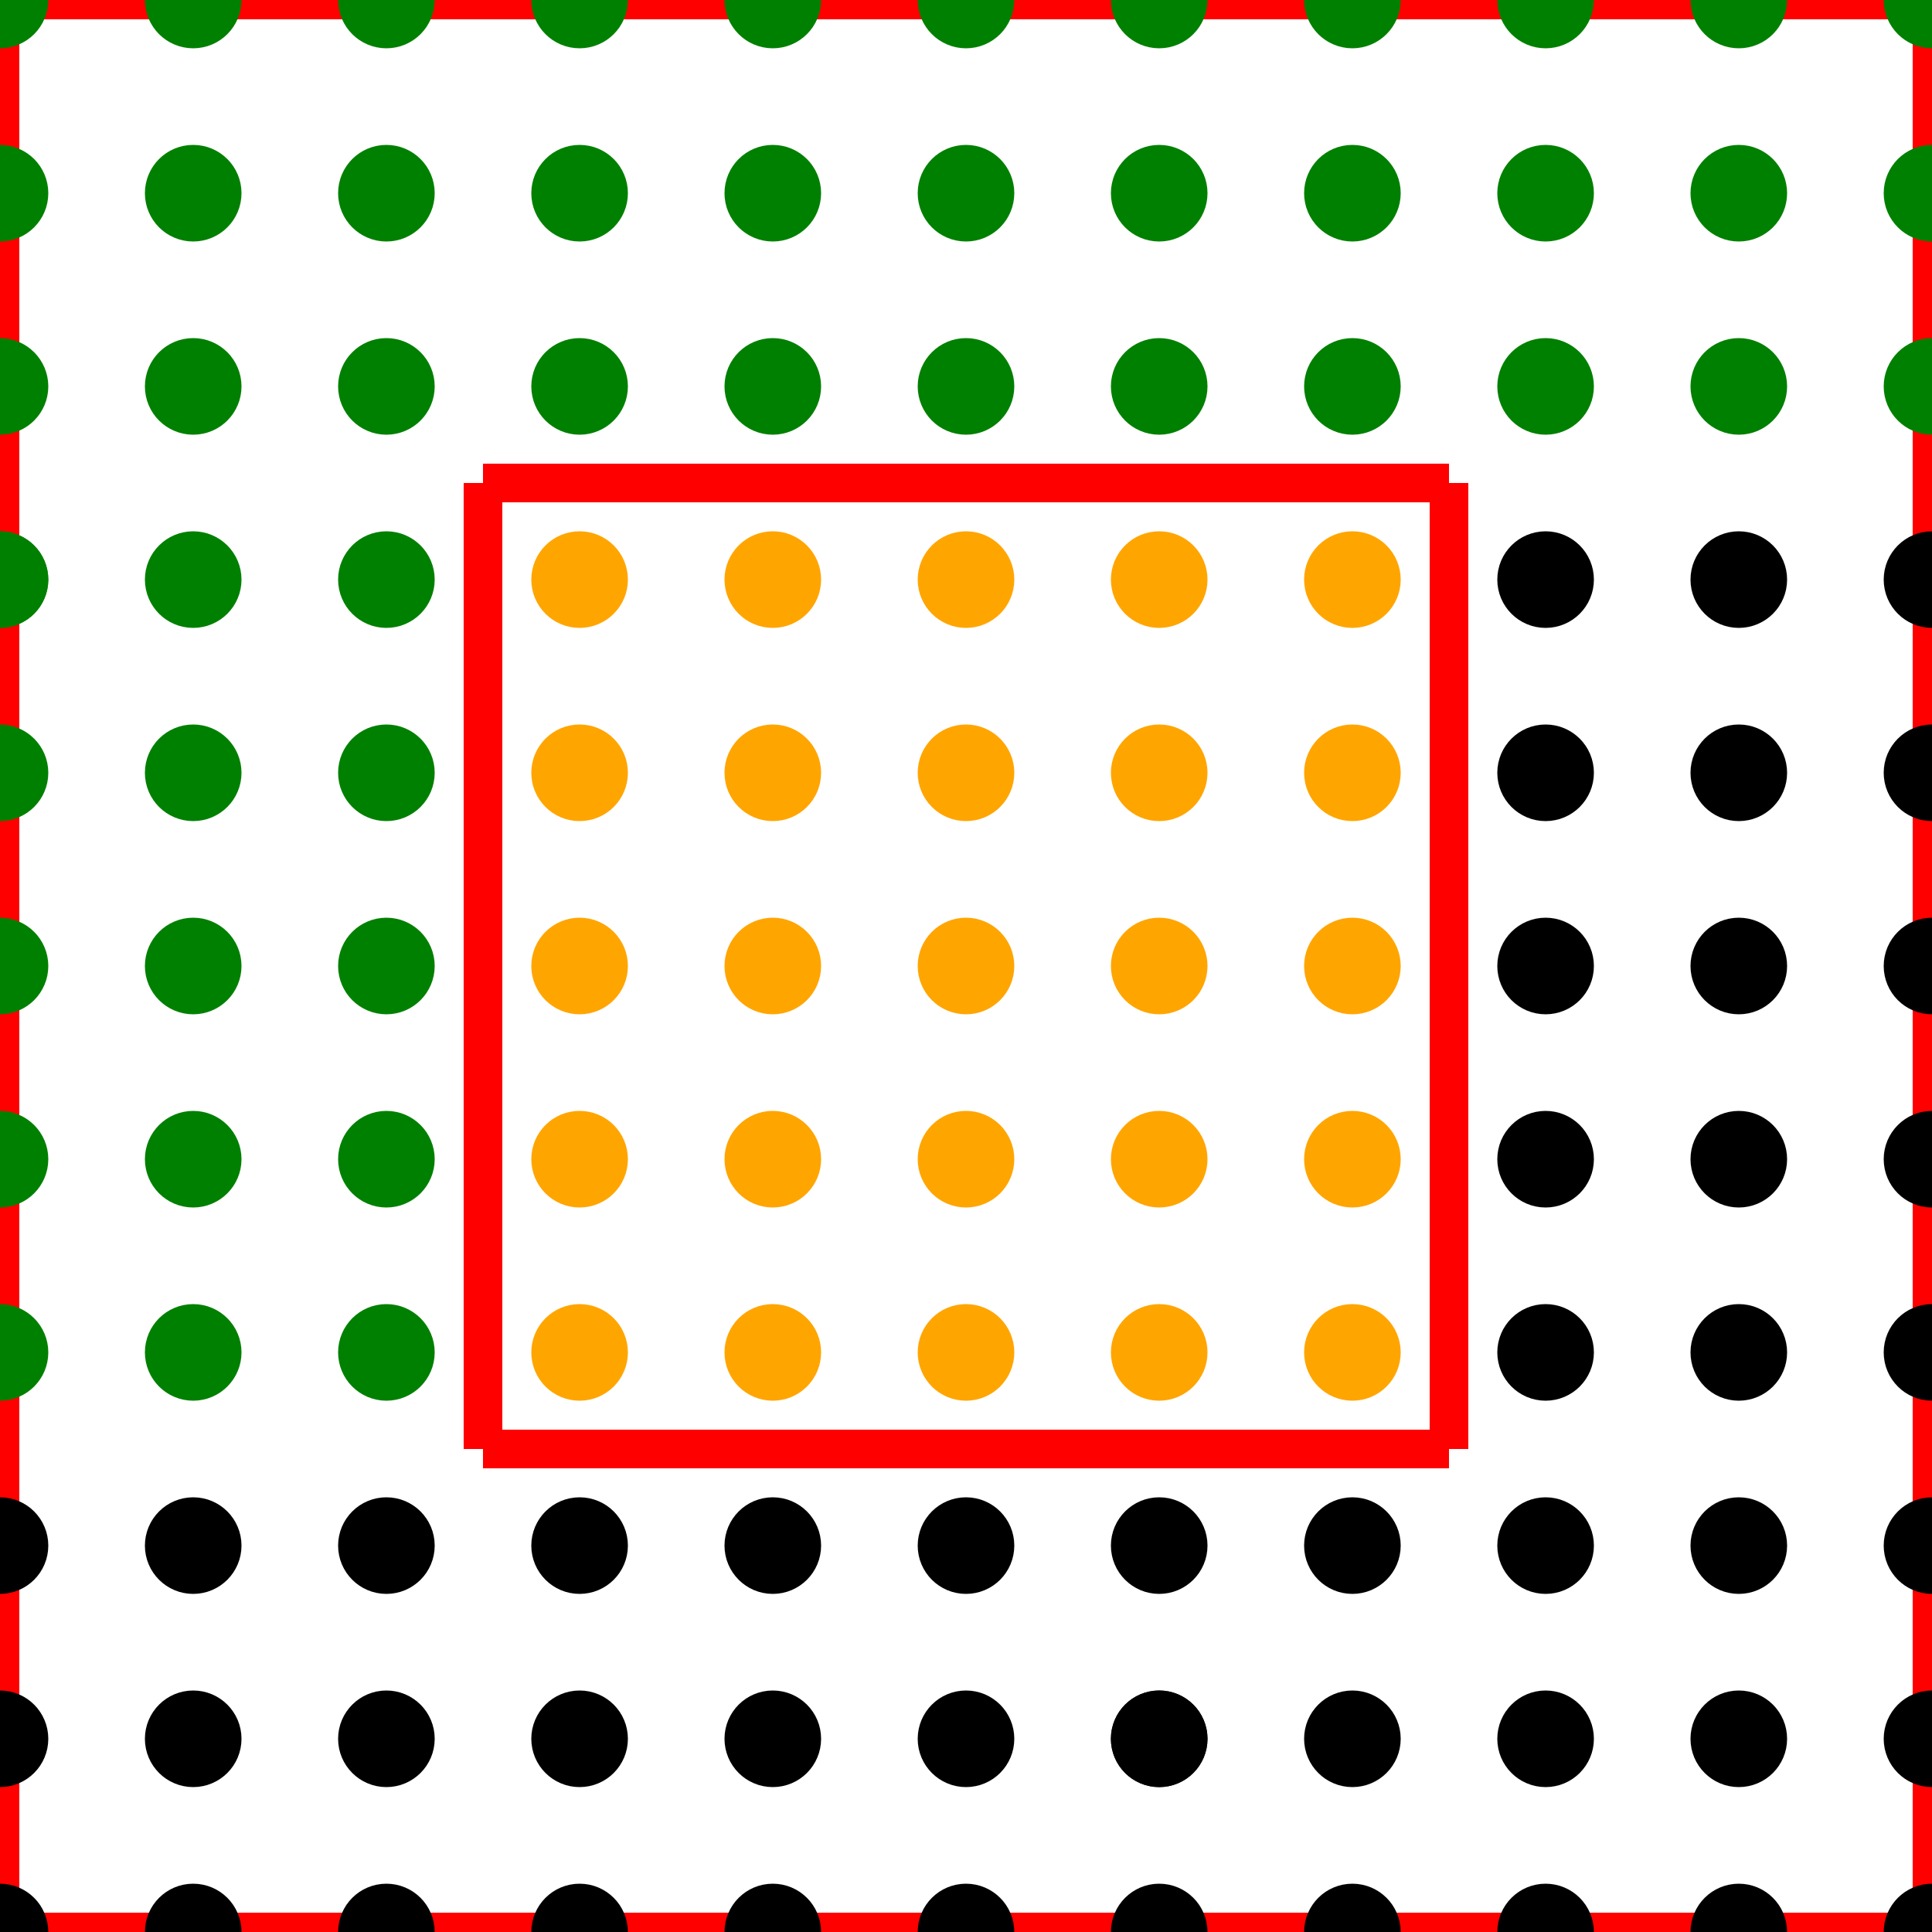 <svg height="100" width="100"><line x1="0.0" y1="0.0" x2="0.0" y2="100.0" style="stroke:rgb(255,0,0);stroke-width:2"/>
<line x1="0.0" y1="0.0" x2="100.0" y2="0.0" style="stroke:rgb(255,0,0);stroke-width:2"/>
<line x1="100.0" y1="0.0" x2="100.0" y2="100.0" style="stroke:rgb(255,0,0);stroke-width:2"/>
<line x1="0.0" y1="100.0" x2="100.0" y2="100.0" style="stroke:rgb(255,0,0);stroke-width:2"/>
<line x1="25.0" y1="25.0" x2="25.0" y2="75.0" style="stroke:rgb(255,0,0);stroke-width:2"/>
<line x1="25.0" y1="25.0" x2="75.0" y2="25.0" style="stroke:rgb(255,0,0);stroke-width:2"/>
<line x1="75.0" y1="25.0" x2="75.0" y2="75.0" style="stroke:rgb(255,0,0);stroke-width:2"/>
<line x1="25.0" y1="75.0" x2="75.0" y2="75.0" style="stroke:rgb(255,0,0);stroke-width:2"/>
<circle cx="60.0" cy="90.0" r="1.0" stroke="black" stroke-width="3" fill="black"/>
<circle cx="90.0" cy="100.0" r="1.0" stroke="black" stroke-width="3" fill="black"/>
<circle cx="100.0" cy="60.0" r="1.0" stroke="black" stroke-width="3" fill="black"/>
<circle cx="30.0" cy="80.0" r="1.0" stroke="black" stroke-width="3" fill="black"/>
<circle cx="20.0" cy="80.0" r="1.0" stroke="black" stroke-width="3" fill="black"/>
<circle cx="100.0" cy="70.0" r="1.0" stroke="black" stroke-width="3" fill="black"/>
<circle cx="90.0" cy="70.0" r="1.0" stroke="black" stroke-width="3" fill="black"/>
<circle cx="80.0" cy="80.0" r="1.0" stroke="black" stroke-width="3" fill="black"/>
<circle cx="40.0" cy="100.0" r="1.0" stroke="black" stroke-width="3" fill="black"/>
<circle cx="100.0" cy="100.0" r="1.0" stroke="black" stroke-width="3" fill="black"/>
<circle cx="60.0" cy="80.0" r="1.0" stroke="black" stroke-width="3" fill="black"/>
<circle cx="70.0" cy="90.0" r="1.0" stroke="black" stroke-width="3" fill="black"/>
<circle cx="90.0" cy="60.0" r="1.0" stroke="black" stroke-width="3" fill="black"/>
<circle cx="90.0" cy="30.0" r="1.0" stroke="black" stroke-width="3" fill="black"/>
<circle cx="10.0" cy="90.0" r="1.0" stroke="black" stroke-width="3" fill="black"/>
<circle cx="90.0" cy="40.0" r="1.0" stroke="black" stroke-width="3" fill="black"/>
<circle cx="50.0" cy="100.0" r="1.0" stroke="black" stroke-width="3" fill="black"/>
<circle cx="60.0" cy="100.0" r="1.0" stroke="black" stroke-width="3" fill="black"/>
<circle cx="70.0" cy="100.0" r="1.0" stroke="black" stroke-width="3" fill="black"/>
<circle cx="100.0" cy="90.0" r="1.0" stroke="black" stroke-width="3" fill="black"/>
<circle cx="100.0" cy="40.0" r="1.0" stroke="black" stroke-width="3" fill="black"/>
<circle cx="70.0" cy="80.0" r="1.0" stroke="black" stroke-width="3" fill="black"/>
<circle cx="10.0" cy="80.0" r="1.0" stroke="black" stroke-width="3" fill="black"/>
<circle cx="50.0" cy="90.0" r="1.0" stroke="black" stroke-width="3" fill="black"/>
<circle cx="30.0" cy="90.0" r="1.0" stroke="black" stroke-width="3" fill="black"/>
<circle cx="100.0" cy="50.0" r="1.0" stroke="black" stroke-width="3" fill="black"/>
<circle cx="80.0" cy="70.0" r="1.0" stroke="black" stroke-width="3" fill="black"/>
<circle cx="10.0" cy="100.0" r="1.0" stroke="black" stroke-width="3" fill="black"/>
<circle cx="80.0" cy="100.0" r="1.0" stroke="black" stroke-width="3" fill="black"/>
<circle cx="100.0" cy="80.0" r="1.0" stroke="black" stroke-width="3" fill="black"/>
<circle cx="80.0" cy="40.0" r="1.0" stroke="black" stroke-width="3" fill="black"/>
<circle cx="30.0" cy="100.0" r="1.0" stroke="black" stroke-width="3" fill="black"/>
<circle cx="90.0" cy="50.0" r="1.0" stroke="black" stroke-width="3" fill="black"/>
<circle cx="20.0" cy="90.0" r="1.0" stroke="black" stroke-width="3" fill="black"/>
<circle cx="0.0" cy="80.0" r="1.0" stroke="black" stroke-width="3" fill="black"/>
<circle cx="0.0" cy="100.0" r="1.0" stroke="black" stroke-width="3" fill="black"/>
<circle cx="0.0" cy="90.0" r="1.0" stroke="black" stroke-width="3" fill="black"/>
<circle cx="90.0" cy="80.0" r="1.0" stroke="black" stroke-width="3" fill="black"/>
<circle cx="20.0" cy="100.0" r="1.0" stroke="black" stroke-width="3" fill="black"/>
<circle cx="60.0" cy="90.0" r="1.0" stroke="black" stroke-width="3" fill="black"/>
<circle cx="50.0" cy="80.0" r="1.0" stroke="black" stroke-width="3" fill="black"/>
<circle cx="40.0" cy="80.0" r="1.0" stroke="black" stroke-width="3" fill="black"/>
<circle cx="80.0" cy="60.0" r="1.0" stroke="black" stroke-width="3" fill="black"/>
<circle cx="90.0" cy="90.0" r="1.0" stroke="black" stroke-width="3" fill="black"/>
<circle cx="80.0" cy="90.0" r="1.0" stroke="black" stroke-width="3" fill="black"/>
<circle cx="80.0" cy="30.0" r="1.0" stroke="black" stroke-width="3" fill="black"/>
<circle cx="80.0" cy="50.0" r="1.0" stroke="black" stroke-width="3" fill="black"/>
<circle cx="40.0" cy="90.0" r="1.0" stroke="black" stroke-width="3" fill="black"/>
<circle cx="100.0" cy="30.0" r="1.0" stroke="black" stroke-width="3" fill="black"/>
<circle cx="0.0" cy="30.0" r="1.0" stroke="green" stroke-width="3" fill="green"/>
<circle cx="70.0" cy="0.0" r="1.0" stroke="green" stroke-width="3" fill="green"/>
<circle cx="100.0" cy="20.0" r="1.0" stroke="green" stroke-width="3" fill="green"/>
<circle cx="10.0" cy="30.0" r="1.0" stroke="green" stroke-width="3" fill="green"/>
<circle cx="0.0" cy="0.0" r="1.0" stroke="green" stroke-width="3" fill="green"/>
<circle cx="40.0" cy="20.0" r="1.0" stroke="green" stroke-width="3" fill="green"/>
<circle cx="40.0" cy="10.0" r="1.0" stroke="green" stroke-width="3" fill="green"/>
<circle cx="70.0" cy="20.0" r="1.0" stroke="green" stroke-width="3" fill="green"/>
<circle cx="50.0" cy="0.0" r="1.0" stroke="green" stroke-width="3" fill="green"/>
<circle cx="50.0" cy="10.0" r="1.0" stroke="green" stroke-width="3" fill="green"/>
<circle cx="20.0" cy="10.0" r="1.0" stroke="green" stroke-width="3" fill="green"/>
<circle cx="20.0" cy="20.0" r="1.0" stroke="green" stroke-width="3" fill="green"/>
<circle cx="10.0" cy="60.0" r="1.0" stroke="green" stroke-width="3" fill="green"/>
<circle cx="0.0" cy="30.0" r="1.0" stroke="green" stroke-width="3" fill="green"/>
<circle cx="0.0" cy="40.0" r="1.0" stroke="green" stroke-width="3" fill="green"/>
<circle cx="20.0" cy="50.0" r="1.0" stroke="green" stroke-width="3" fill="green"/>
<circle cx="0.0" cy="60.0" r="1.0" stroke="green" stroke-width="3" fill="green"/>
<circle cx="50.0" cy="20.0" r="1.0" stroke="green" stroke-width="3" fill="green"/>
<circle cx="20.0" cy="30.0" r="1.0" stroke="green" stroke-width="3" fill="green"/>
<circle cx="90.0" cy="0.0" r="1.0" stroke="green" stroke-width="3" fill="green"/>
<circle cx="90.0" cy="20.0" r="1.0" stroke="green" stroke-width="3" fill="green"/>
<circle cx="20.0" cy="60.0" r="1.0" stroke="green" stroke-width="3" fill="green"/>
<circle cx="0.0" cy="50.0" r="1.0" stroke="green" stroke-width="3" fill="green"/>
<circle cx="0.0" cy="70.0" r="1.0" stroke="green" stroke-width="3" fill="green"/>
<circle cx="10.0" cy="20.0" r="1.0" stroke="green" stroke-width="3" fill="green"/>
<circle cx="10.0" cy="70.0" r="1.0" stroke="green" stroke-width="3" fill="green"/>
<circle cx="0.0" cy="20.0" r="1.0" stroke="green" stroke-width="3" fill="green"/>
<circle cx="20.0" cy="40.0" r="1.0" stroke="green" stroke-width="3" fill="green"/>
<circle cx="80.0" cy="0.0" r="1.0" stroke="green" stroke-width="3" fill="green"/>
<circle cx="30.0" cy="10.0" r="1.0" stroke="green" stroke-width="3" fill="green"/>
<circle cx="10.0" cy="0.0" r="1.0" stroke="green" stroke-width="3" fill="green"/>
<circle cx="70.0" cy="10.0" r="1.0" stroke="green" stroke-width="3" fill="green"/>
<circle cx="60.0" cy="20.0" r="1.0" stroke="green" stroke-width="3" fill="green"/>
<circle cx="100.0" cy="10.0" r="1.0" stroke="green" stroke-width="3" fill="green"/>
<circle cx="20.0" cy="0.0" r="1.0" stroke="green" stroke-width="3" fill="green"/>
<circle cx="60.0" cy="0.0" r="1.0" stroke="green" stroke-width="3" fill="green"/>
<circle cx="90.0" cy="10.0" r="1.0" stroke="green" stroke-width="3" fill="green"/>
<circle cx="20.0" cy="70.0" r="1.0" stroke="green" stroke-width="3" fill="green"/>
<circle cx="0.0" cy="10.0" r="1.0" stroke="green" stroke-width="3" fill="green"/>
<circle cx="100.0" cy="0.0" r="1.0" stroke="green" stroke-width="3" fill="green"/>
<circle cx="40.0" cy="0.0" r="1.0" stroke="green" stroke-width="3" fill="green"/>
<circle cx="30.0" cy="20.0" r="1.0" stroke="green" stroke-width="3" fill="green"/>
<circle cx="10.0" cy="50.0" r="1.0" stroke="green" stroke-width="3" fill="green"/>
<circle cx="80.0" cy="20.0" r="1.0" stroke="green" stroke-width="3" fill="green"/>
<circle cx="10.0" cy="40.0" r="1.0" stroke="green" stroke-width="3" fill="green"/>
<circle cx="60.0" cy="10.0" r="1.0" stroke="green" stroke-width="3" fill="green"/>
<circle cx="10.0" cy="10.0" r="1.0" stroke="green" stroke-width="3" fill="green"/>
<circle cx="80.0" cy="10.0" r="1.0" stroke="green" stroke-width="3" fill="green"/>
<circle cx="30.0" cy="0.0" r="1.0" stroke="green" stroke-width="3" fill="green"/>
<circle cx="50.0" cy="30.0" r="1.0" stroke="orange" stroke-width="3" fill="orange"/>
<circle cx="70.0" cy="50.0" r="1.0" stroke="orange" stroke-width="3" fill="orange"/>
<circle cx="50.0" cy="40.0" r="1.0" stroke="orange" stroke-width="3" fill="orange"/>
<circle cx="40.0" cy="60.0" r="1.0" stroke="orange" stroke-width="3" fill="orange"/>
<circle cx="70.0" cy="60.0" r="1.0" stroke="orange" stroke-width="3" fill="orange"/>
<circle cx="30.0" cy="40.0" r="1.0" stroke="orange" stroke-width="3" fill="orange"/>
<circle cx="40.0" cy="30.0" r="1.0" stroke="orange" stroke-width="3" fill="orange"/>
<circle cx="60.0" cy="50.0" r="1.0" stroke="orange" stroke-width="3" fill="orange"/>
<circle cx="30.0" cy="70.0" r="1.0" stroke="orange" stroke-width="3" fill="orange"/>
<circle cx="60.0" cy="60.0" r="1.0" stroke="orange" stroke-width="3" fill="orange"/>
<circle cx="30.0" cy="60.0" r="1.0" stroke="orange" stroke-width="3" fill="orange"/>
<circle cx="70.0" cy="30.0" r="1.0" stroke="orange" stroke-width="3" fill="orange"/>
<circle cx="30.0" cy="50.0" r="1.0" stroke="orange" stroke-width="3" fill="orange"/>
<circle cx="60.0" cy="30.0" r="1.0" stroke="orange" stroke-width="3" fill="orange"/>
<circle cx="60.0" cy="40.0" r="1.0" stroke="orange" stroke-width="3" fill="orange"/>
<circle cx="50.0" cy="60.0" r="1.0" stroke="orange" stroke-width="3" fill="orange"/>
<circle cx="40.0" cy="70.0" r="1.0" stroke="orange" stroke-width="3" fill="orange"/>
<circle cx="50.0" cy="70.0" r="1.0" stroke="orange" stroke-width="3" fill="orange"/>
<circle cx="60.0" cy="70.0" r="1.0" stroke="orange" stroke-width="3" fill="orange"/>
<circle cx="40.0" cy="40.0" r="1.0" stroke="orange" stroke-width="3" fill="orange"/>
<circle cx="40.0" cy="50.0" r="1.0" stroke="orange" stroke-width="3" fill="orange"/>
<circle cx="30.0" cy="30.0" r="1.0" stroke="orange" stroke-width="3" fill="orange"/>
<circle cx="70.0" cy="70.0" r="1.0" stroke="orange" stroke-width="3" fill="orange"/>
<circle cx="70.0" cy="40.0" r="1.0" stroke="orange" stroke-width="3" fill="orange"/>
<circle cx="50.0" cy="50.0" r="1.0" stroke="orange" stroke-width="3" fill="orange"/></svg>
